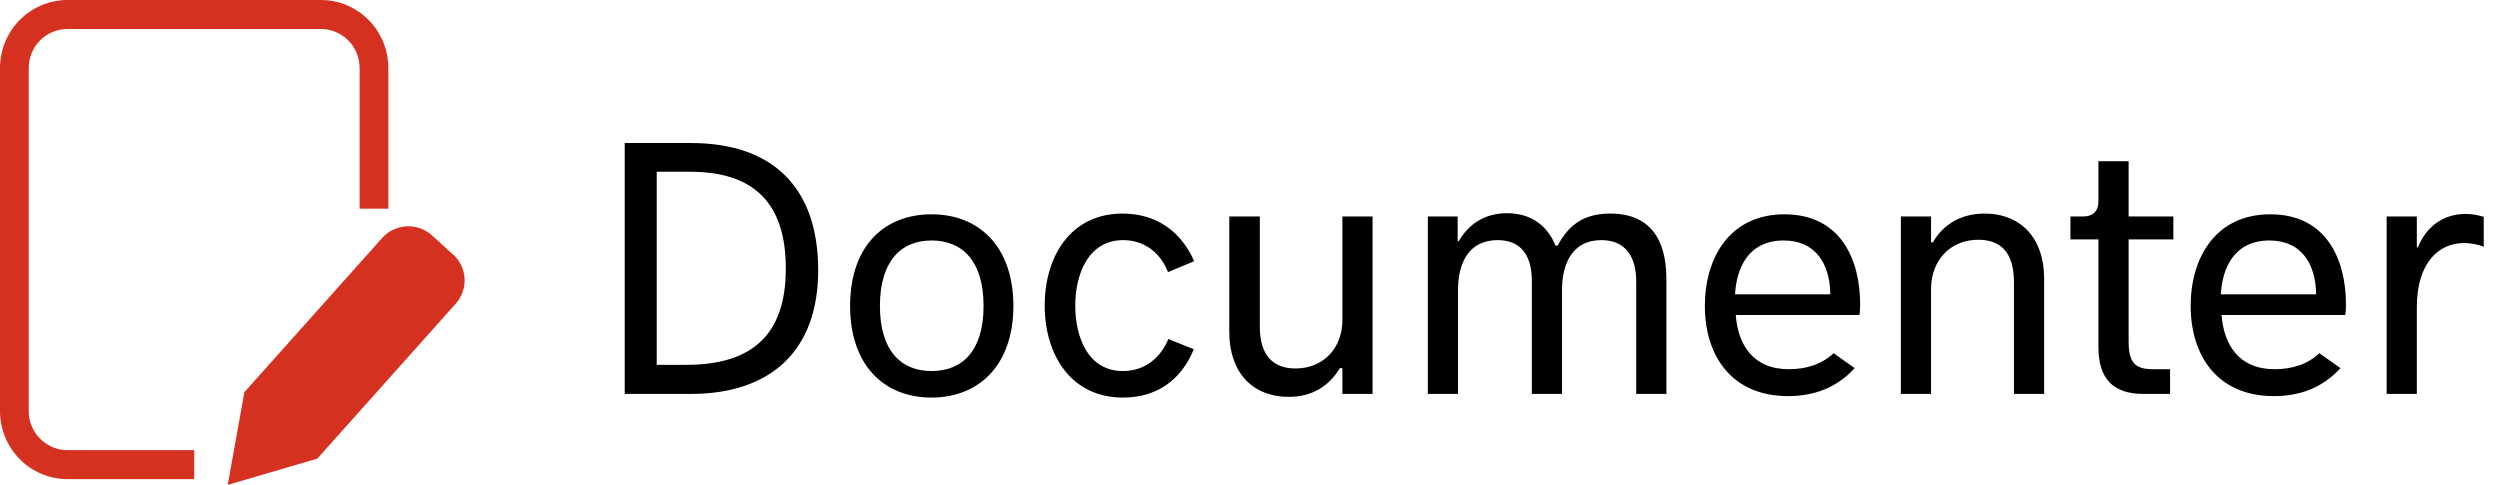 <svg width="165" height="32" viewBox="0 0 165 32" fill="none" xmlns="http://www.w3.org/2000/svg">
<path d="M41.232 26H45.576C50.952 26 54 23.072 54 17.84C54 12.392 51.024 9.44 45.6 9.44H41.232V26ZM43.344 24.08V11.336H45.552C49.8 11.336 51.864 13.448 51.864 17.72C51.864 22.016 49.728 24.08 45.288 24.08H43.344ZM61.483 26.24C64.603 26.24 66.883 24.104 66.883 20.192C66.883 16.256 64.603 14.144 61.483 14.144C58.339 14.144 56.107 16.256 56.107 20.192C56.107 24.104 58.339 26.24 61.483 26.24ZM61.483 24.488C59.443 24.488 58.075 23.12 58.075 20.192C58.075 17.264 59.443 15.872 61.483 15.872C63.547 15.872 64.915 17.264 64.915 20.192C64.915 23.12 63.547 24.488 61.483 24.488ZM74.111 26.24C76.319 26.24 77.951 25.112 78.791 23.048L77.111 22.376C76.607 23.6 75.575 24.488 74.111 24.488C71.807 24.488 70.967 22.256 70.967 20.168C70.967 18.128 71.807 15.848 74.135 15.848C75.431 15.848 76.559 16.592 77.087 17.96L78.815 17.24C77.951 15.272 76.319 14.096 74.087 14.096C70.679 14.096 68.951 16.904 68.951 20.168C68.951 23.408 70.679 26.24 74.111 26.24ZM90.589 14.288H88.597V21.128C88.597 22.976 87.349 24.32 85.501 24.32C84.037 24.32 83.149 23.456 83.149 21.584V14.288H81.133V21.92C81.133 24.512 82.597 26.192 85.069 26.192C86.605 26.192 87.733 25.472 88.429 24.296H88.597V26H90.589V14.288ZM94.238 26H96.23V19.136C96.23 17.336 96.95 15.848 98.846 15.848C100.478 15.848 101.102 16.976 101.102 18.56V26H103.094V19.136C103.094 17.312 103.838 15.848 105.686 15.848C107.366 15.848 107.99 17.048 107.99 18.584V26H109.982V18.416C109.982 15.8 108.902 14.096 106.286 14.096C104.606 14.096 103.574 14.768 102.806 16.208H102.662C102.062 14.72 100.862 14.072 99.47 14.072C97.934 14.072 96.902 14.84 96.278 15.92H96.206V14.288H94.238V26ZM122.769 20.072C122.769 17.12 121.473 14.144 117.777 14.144C114.153 14.144 112.521 17.024 112.521 20.192C112.521 23.432 114.249 26.144 118.017 26.144C119.649 26.144 121.185 25.64 122.409 24.296L121.017 23.312C120.201 24.08 119.145 24.368 118.065 24.368C115.689 24.368 114.705 22.736 114.561 20.792H122.721C122.745 20.696 122.769 20.504 122.769 20.072ZM117.729 15.872C119.841 15.872 120.777 17.432 120.801 19.424H114.513C114.609 17.672 115.401 15.872 117.729 15.872ZM125.457 26H127.449V19.088C127.449 17.144 128.745 15.824 130.569 15.824C132.033 15.824 132.921 16.64 132.921 18.632V26H134.913V18.368C134.913 15.752 133.401 14.096 130.977 14.096C129.393 14.096 128.241 14.84 127.569 15.992H127.449V14.288H125.457V26ZM141.473 26H143.225V24.368H142.073C140.897 24.368 140.489 23.912 140.489 22.52V15.8H143.441V14.288H140.489V10.64H138.497V13.304C138.497 13.928 138.137 14.288 137.489 14.288H136.649V15.8H138.497V22.904C138.497 24.992 139.457 26 141.473 26ZM154.832 20.072C154.832 17.12 153.536 14.144 149.84 14.144C146.216 14.144 144.584 17.024 144.584 20.192C144.584 23.432 146.312 26.144 150.08 26.144C151.712 26.144 153.248 25.64 154.472 24.296L153.08 23.312C152.264 24.08 151.208 24.368 150.128 24.368C147.752 24.368 146.768 22.736 146.624 20.792H154.784C154.808 20.696 154.832 20.504 154.832 20.072ZM149.792 15.872C151.904 15.872 152.84 17.432 152.864 19.424H146.576C146.672 17.672 147.464 15.872 149.792 15.872ZM157.519 26H159.511V20.288C159.511 17.288 160.999 16.04 162.631 16.04C163.039 16.04 163.471 16.112 163.927 16.28V14.312C163.543 14.192 163.135 14.12 162.727 14.12C161.239 14.12 160.111 14.984 159.583 16.328H159.511V14.288H157.519V26Z" fill="black"/>
<path d="M29.912 16.812L28.466 15.495C28.012 15.106 27.427 14.907 26.833 14.938C26.238 14.968 25.677 15.227 25.264 15.66L16.127 25.886L15.032 32L20.944 30.269L30.082 20.037C30.485 19.587 30.694 18.993 30.664 18.387C30.633 17.781 30.365 17.212 29.918 16.806L29.912 16.812Z" fill="#D53120"/>
<path d="M1.896 27.133V4.49C1.896 3.806 2.165 3.151 2.644 2.668C3.123 2.185 3.772 1.914 4.449 1.914H21.183C21.86 1.914 22.509 2.185 22.988 2.668C23.466 3.151 23.735 3.806 23.735 4.49V13.77H25.632L25.632 4.49C25.63 3.299 25.161 2.158 24.327 1.317C23.493 0.475 22.363 0.001 21.183 0H4.449C3.269 0.001 2.139 0.475 1.304 1.317C0.471 2.158 0.002 3.299 0 4.49V27.133C0.002 28.323 0.471 29.465 1.304 30.306C2.139 31.148 3.269 31.621 4.449 31.623H12.819V29.709H4.449C3.772 29.709 3.122 29.437 2.644 28.954C2.165 28.471 1.896 27.816 1.896 27.133L1.896 27.133Z" fill="#D53120"/>
</svg>
